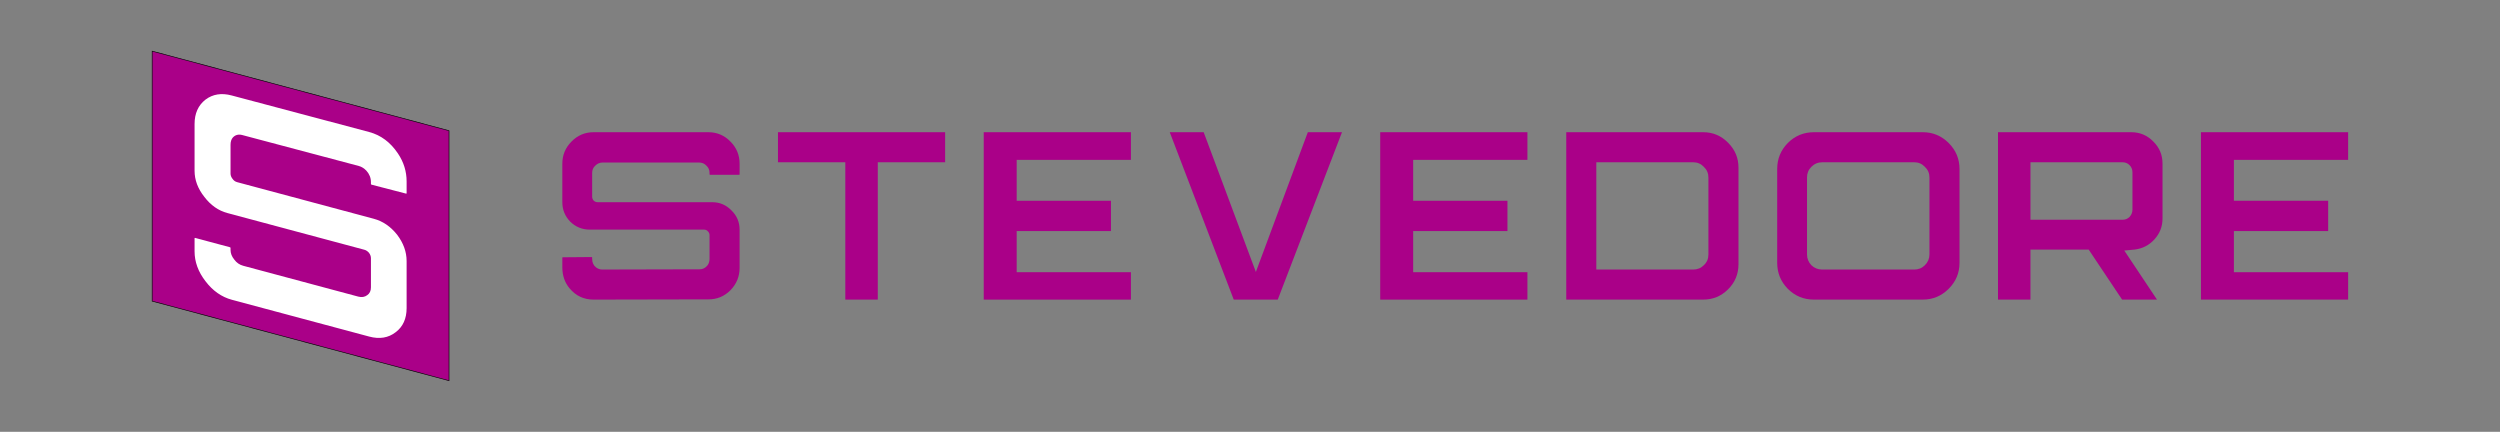<?xml version="1.0" encoding="UTF-8" standalone="no"?>
<svg
   xmlns:dc="http://purl.org/dc/elements/1.1/"
   xmlns:cc="http://creativecommons.org/ns#"
   xmlns:rdf="http://www.w3.org/1999/02/22-rdf-syntax-ns#"
   xmlns:svg="http://www.w3.org/2000/svg"
   xmlns="http://www.w3.org/2000/svg"
   xmlns:sodipodi="http://sodipodi.sourceforge.net/DTD/sodipodi-0.dtd"
   xmlns:inkscape="http://www.inkscape.org/namespaces/inkscape"
   width="1100mm"
   height="190mm"
   viewBox="0 0 1100 190"
   version="1.1"
   id="svg1427"
   sodipodi:docname="logo_4_stevedore.svg"
   inkscape:version="1.0.1 (1.0.1+r75)"
   inkscape:export-filename="/home/aleix/projects/aleix.penella/stevedore-docs/docs/images/logo_4.png"
   inkscape:export-xdpi="40"
   inkscape:export-ydpi="40">
  <rect x="0" y="0" width="1100" height="190" fill="#808080" stroke="none"/>
  <defs
     id="defs1421">
    <rect
       x="95.263"
       y="95"
       width="77.942"
       height="55"
       id="rect1996" />
  </defs>
  <sodipodi:namedview
     id="base"
     pagecolor="#ffffff"
     bordercolor="#666666"
     borderopacity="1.0"
     inkscape:pageopacity="0.0"
     inkscape:pageshadow="2"
     inkscape:zoom="0.125"
     inkscape:cx="1294.4985"
     inkscape:cy="344.90755"
     inkscape:document-units="mm"
     inkscape:current-layer="layer1"
     inkscape:document-rotation="0"
     showgrid="true"
     inkscape:window-width="1920"
     inkscape:window-height="1029"
     inkscape:window-x="0"
     inkscape:window-y="27"
     inkscape:window-maximized="1">
    <inkscape:grid
       type="axonomgrid"
       id="grid1990"
       empspacing="10"
       gridanglex="15"
       gridanglez="15" />
  </sodipodi:namedview>
  <g
     inkscape:label="Layer 1"
     inkscape:groupmode="layer"
     id="layer1">
    <g
       id="g2856"
       transform="translate(37.259)">
      <g
         id="g2775"
         transform="translate(11.029,17.5)">
        <path
           style="fill:#aa0088;stroke:#000000;stroke-width:0.265px;stroke-linecap:butt;stroke-linejoin:miter;stroke-opacity:1"
           d="M 18.66,115 V 5 L 149.282,40 V 150 Z"
           id="path2770" />
        <g
           aria-label="s"
           id="text2752"
           style="font-size:88.194px;line-height:1.25;font-family:Marsek;-inkscape-font-specification:Marsek;letter-spacing:0px;word-spacing:0px;fill:#ffffff;stroke-width:0.265"
           transform="matrix(-1,0,0,1,396.298,65.047)">
          <path
             d="M 358.977,-7.418 V -27.978 c 0,-4.655 -1.603,-8.234 -4.811,-10.737 -3.207,-2.417 -7.047,-3.026 -11.52,-1.827 l -60.513,16.085 c -5.148,1.379 -9.368,4.536 -12.659,9.47 -2.532,3.782 -3.798,7.871 -3.798,12.268 v 5.172 c 0,0.172 0.084,0.236 0.253,0.191 l 15.192,-3.941 c 0.168,-0.045 0.253,-0.154 0.253,-0.326 v -0.776 c 0,-1.897 0.675,-3.586 2.025,-5.069 1.013,-1.047 2.11,-1.729 3.292,-2.046 l 51.271,-13.609 c 1.688,-0.452 3.081,-0.093 4.178,1.079 0.675,0.767 1.013,1.841 1.013,3.22 v 12.672 c 0,0.776 -0.296,1.545 -0.887,2.306 -0.506,0.739 -1.181,1.222 -2.025,1.448 L 280.108,13.715 c -3.967,1.063 -7.385,3.401 -10.254,7.015 -2.786,3.677 -4.178,7.542 -4.178,11.594 v 20.69 c 0,4.655 1.603,8.191 4.811,10.607 3.207,2.503 7.089,3.143 11.646,1.922 L 342.52,49.363 c 4.557,-1.221 8.439,-3.942 11.646,-8.164 3.208,-4.135 4.811,-8.53 4.811,-13.185 v -5.69 c 0,-0.172 -0.084,-0.236 -0.253,-0.191 l -15.318,4.104 c -0.169,0.045 -0.253,0.154 -0.253,0.327 v 0.776 c 0,1.552 -0.549,2.992 -1.646,4.32 -1.013,1.392 -2.321,2.303 -3.925,2.733 L 286.944,47.961 c -1.519,0.407 -2.827,0.197 -3.924,-0.629 -1.098,-0.741 -1.646,-1.887 -1.646,-3.438 V 31.091 c 0,-0.862 0.295,-1.674 0.886,-2.436 0.591,-0.676 1.266,-1.115 2.025,-1.319 l 60.26,-16.147 c 3.967,-1.063 7.343,-3.433 10.128,-7.11 2.869,-3.614 4.304,-7.446 4.304,-11.498 z"
             style="font-size:88.194px;fill:#ffffff;stroke-width:0.265"
             id="path2754" />
        </g>
      </g>
      <g
         aria-label="stevedore"
         id="text2821"
         style="font-size:105.833px;line-height:1.25;font-family:Marsek;-inkscape-font-specification:Marsek;letter-spacing:0px;word-spacing:0px;fill:#aa0088;stroke-width:0.265"
         transform="translate(-22.225,21.83)">
        <path
           d="m 310.389,79.202 v 16.828 q 0,5.715 -4.022,9.842 -4.022,4.022 -9.631,4.022 l -50.588,0.106 q -6.456,0 -10.583,-4.974 -3.175,-3.81 -3.175,-9.208 v -4.233 q 0,-0.212 0.212,-0.212 l 12.7,-0.106 q 0.212,0 0.212,0.212 v 0.635 q 0,2.328 1.693,3.704 1.27,0.953 2.752,0.953 l 42.862,-0.106 q 2.117,0 3.493,-1.799 0.847,-1.164 0.847,-2.857 V 81.637 q 0,-0.953 -0.741,-1.693 -0.635,-0.741 -1.693,-0.741 H 244.455 q -4.974,0 -8.572,-3.493 -3.493,-3.598 -3.493,-8.573 V 50.204 q 0,-5.715 4.022,-9.737 4.022,-4.128 9.737,-4.128 h 50.483 q 5.715,0 9.737,4.128 4.022,4.022 4.022,9.737 v 4.657 q 0,0.212 -0.212,0.212 h -12.806 q -0.212,0 -0.212,-0.212 v -0.635 q 0,-1.905 -1.376,-3.175 -1.27,-1.376 -3.281,-1.376 H 250.17 q -1.905,0 -3.281,1.376 -1.376,1.27 -1.376,3.175 v 10.478 q 0,1.058 0.741,1.799 0.741,0.635 1.693,0.635 h 50.377 q 4.974,0 8.467,3.598 3.598,3.493 3.598,8.467 z"
           style="font-size:105.833px;fill:#aa0088;stroke-width:0.265"
           id="path2823" />
        <path
           d="m 400.822,36.34 v 13.229 h -29.633 v 60.431 h -14.287 V 49.569 H 327.268 V 36.34 Z"
           style="font-size:105.833px;fill:#aa0088;stroke-width:0.265"
           id="path2825" />
        <path
           d="m 482.575,48.511 h -50.271 v 17.992 h 41.487 v 13.335 h -41.487 v 18.098 h 50.271 v 12.065 h -64.77 V 36.34 h 64.77 z"
           style="font-size:105.833px;fill:#aa0088;stroke-width:0.265"
           id="path2827" />
        <path
           d="m 560.409,36.34 h 15.028 l -28.258,73.66 h -19.367 L 499.66,36.34 h 14.922 l 22.966,61.489 z"
           style="font-size:105.833px;fill:#aa0088;stroke-width:0.265"
           id="path2829" />
        <path
           d="m 657.034,48.511 h -50.271 v 17.992 h 41.487 v 13.335 h -41.487 v 18.098 h 50.271 v 12.065 h -64.77 V 36.34 h 64.77 z"
           style="font-size:105.833px;fill:#aa0088;stroke-width:0.265"
           id="path2831" />
        <path
           d="m 734.339,36.34 q 6.456,0 11.007,4.657 4.551,4.551 4.551,10.901 v 42.545 q 0,6.456 -4.551,11.007 -4.551,4.551 -11.007,4.551 H 674.12 V 36.34 Z m 2.328,53.869 V 56.237 q 0,-2.752 -2.011,-4.657 -1.905,-2.011 -4.657,-2.011 h -42.651 v 47.202 h 42.651 q 2.752,0 4.657,-1.905 2.011,-1.905 2.011,-4.657 z"
           style="font-size:105.833px;fill:#aa0088;stroke-width:0.265"
           id="path2833" />
        <path
           d="m 830.96,36.34 q 6.668,0 11.43,4.763 4.763,4.763 4.763,11.43 v 41.275 q 0,6.667 -4.763,11.43 -4.763,4.763 -11.43,4.763 h -47.837 q -6.773,0 -11.536,-4.763 -4.657,-4.763 -4.657,-11.43 V 52.532 q 0,-6.668 4.657,-11.43 4.763,-4.763 11.536,-4.763 z m 2.963,53.763 V 56.237 q 0,-2.752 -2.011,-4.657 -1.905,-2.011 -4.657,-2.011 h -40.534 q -2.752,0 -4.763,2.011 -1.905,1.905 -1.905,4.657 v 33.867 q 0,2.752 1.905,4.763 2.011,1.905 4.763,1.905 h 40.534 q 2.752,0 4.657,-1.905 2.011,-2.011 2.011,-4.763 z"
           style="font-size:105.833px;fill:#aa0088;stroke-width:0.265"
           id="path2835" />
        <path
           d="M 918.692,110 903.982,87.987 h -25.612 v 22.013 h -14.287 V 36.34 h 58.632 q 5.715,0 9.737,4.128 4.022,4.022 4.022,9.631 v 24.236 q 0,5.292 -3.598,9.207 -3.493,3.81 -8.678,4.445 l -4.551,0.423 14.393,21.59 z m -40.322,-60.431 v 25.294 h 40.534 q 1.799,0 3.069,-1.27 1.27,-1.376 1.27,-3.175 V 54.014 q 0,-1.905 -1.27,-3.175 -1.27,-1.27 -3.069,-1.27 z"
           style="font-size:105.833px;fill:#aa0088;stroke-width:0.265"
           id="path2837" />
        <path
           d="m 1018.149,48.511 h -50.271 v 17.992 h 41.487 v 13.335 h -41.487 v 18.098 h 50.271 V 110 H 953.379 V 36.34 h 64.77 z"
           style="font-size:105.833px;fill:#aa0088;stroke-width:0.265"
           id="path2839" />
      </g>
    </g>
  </g>
</svg>
